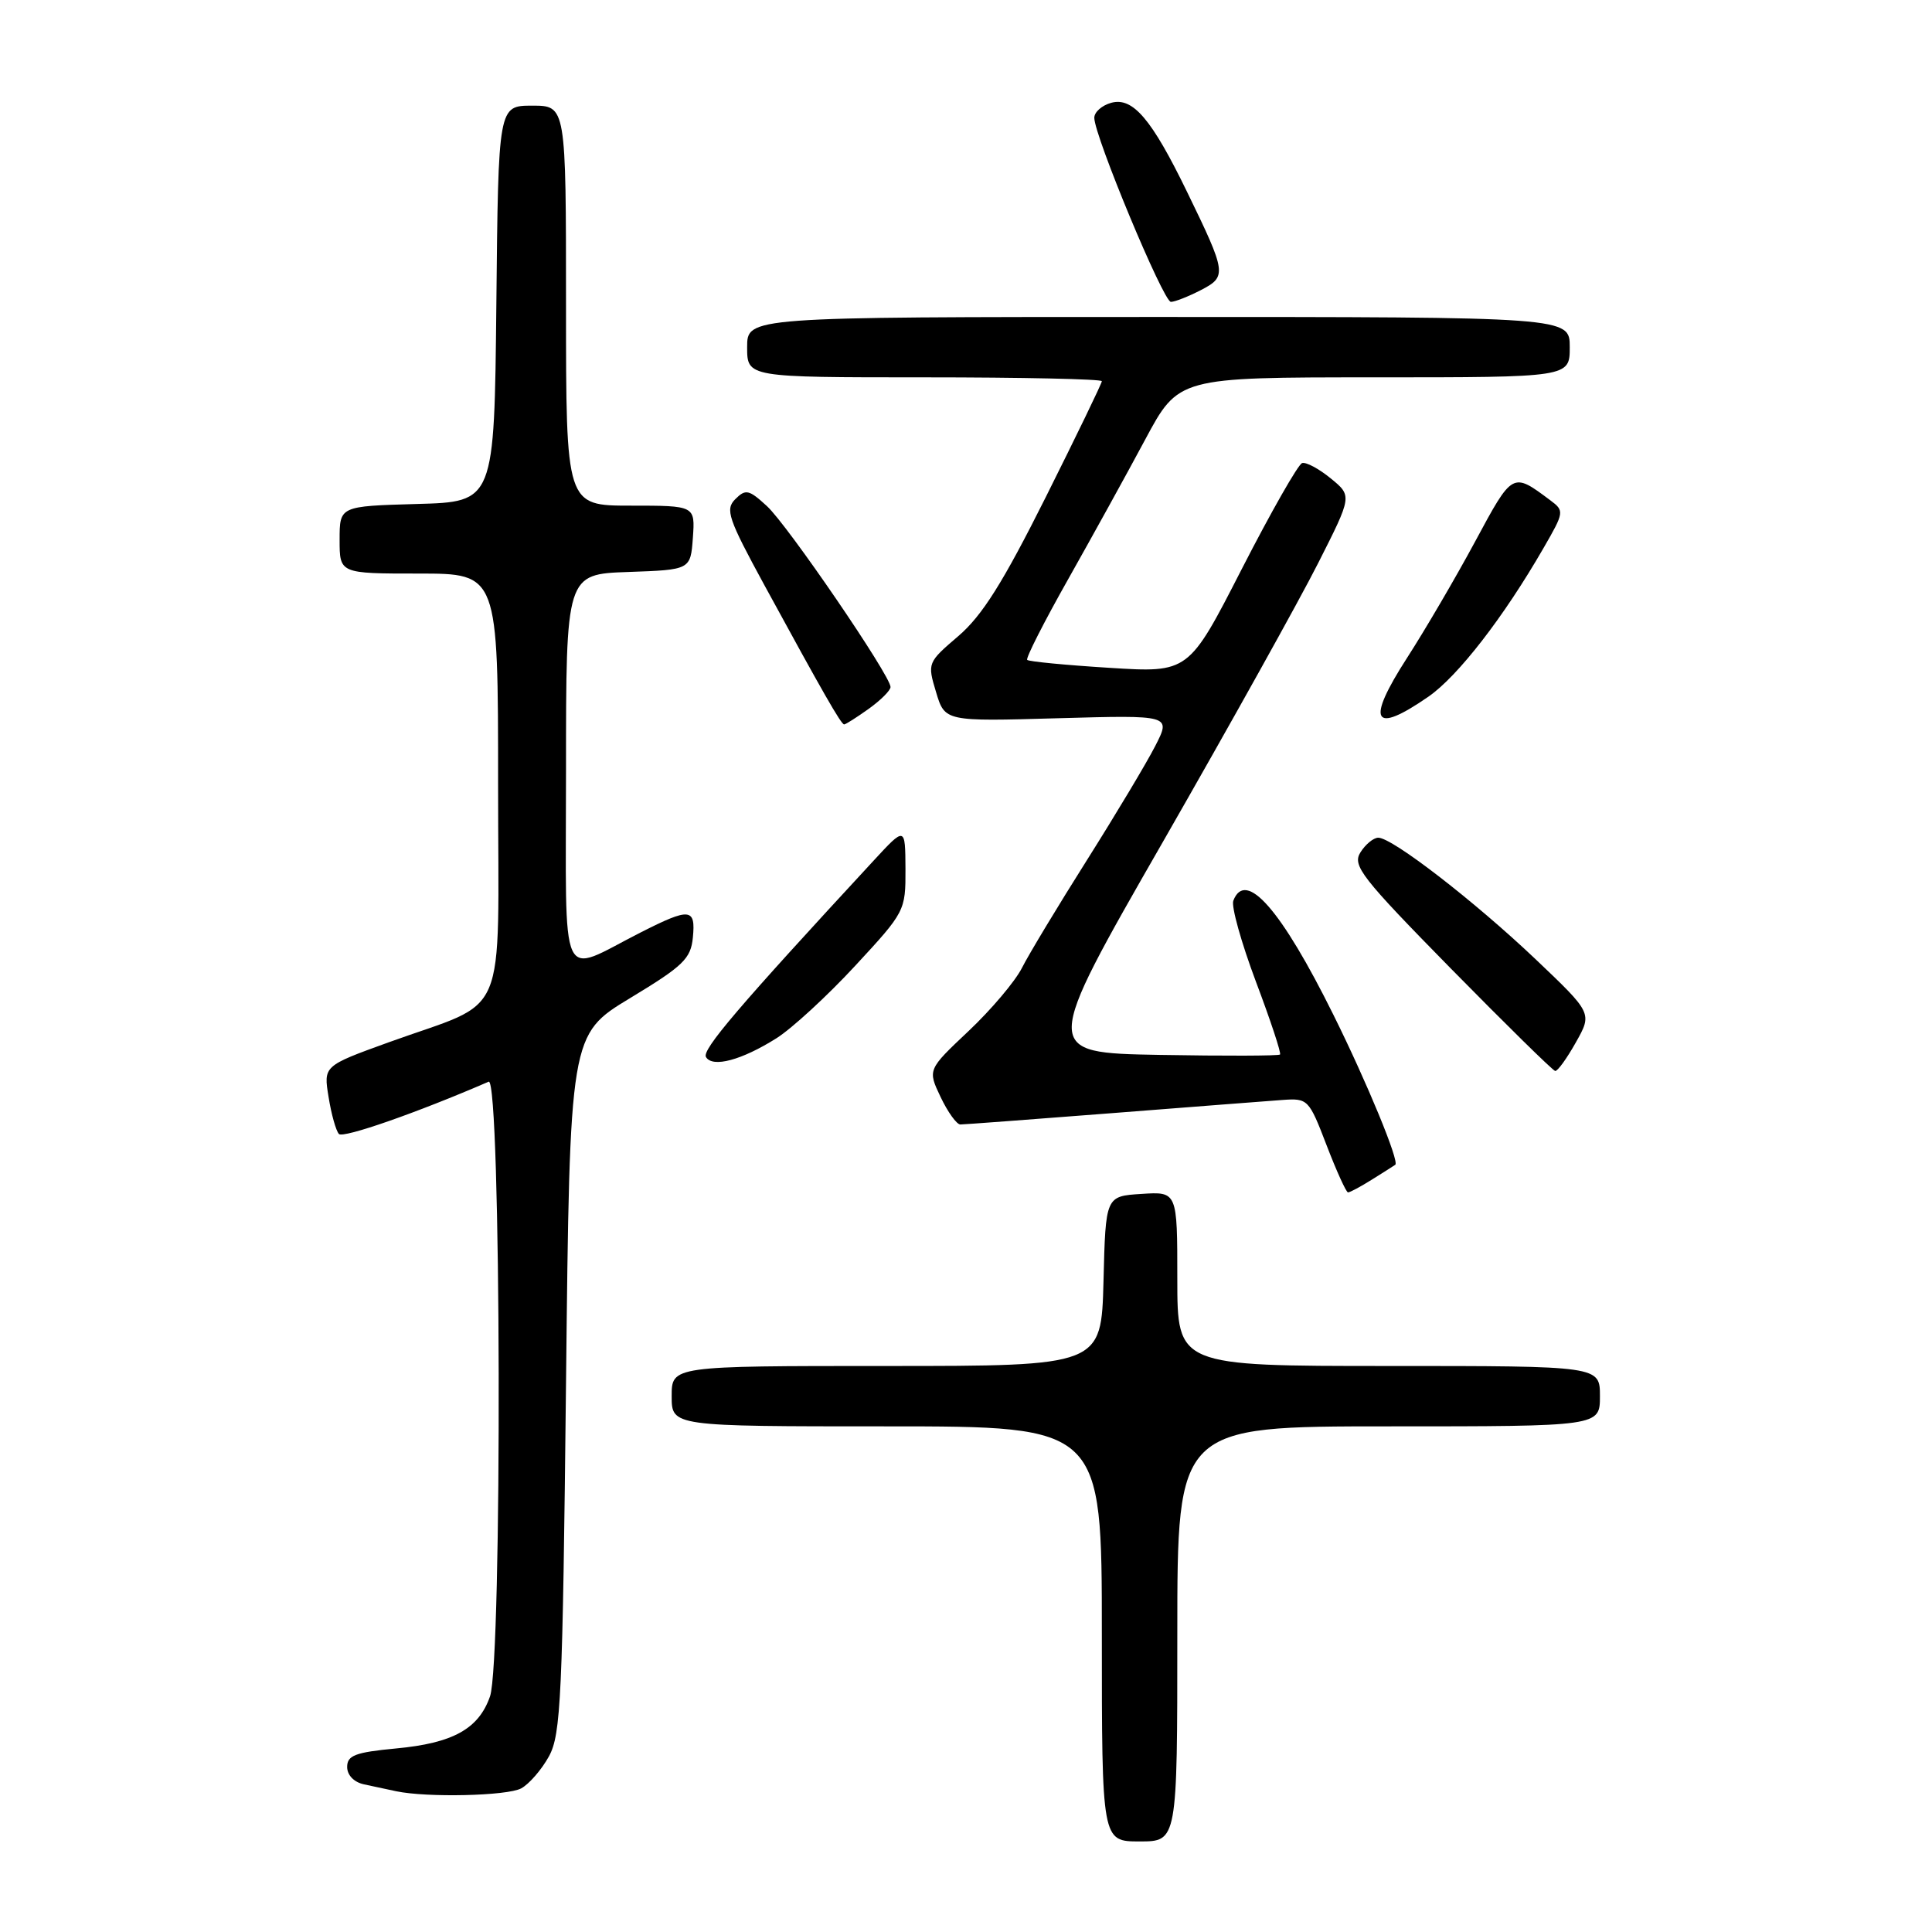 <?xml version="1.0" encoding="UTF-8" standalone="no"?>
<!DOCTYPE svg PUBLIC "-//W3C//DTD SVG 1.1//EN" "http://www.w3.org/Graphics/SVG/1.1/DTD/svg11.dtd" >
<svg xmlns="http://www.w3.org/2000/svg" xmlns:xlink="http://www.w3.org/1999/xlink" version="1.1" viewBox="0 0 256 256">
 <g >
 <path fill="currentColor"
d=" M 156.00 216.50 C 156.00 189.00 156.00 189.00 184.00 189.00 C 212.00 189.00 212.00 189.00 212.00 185.00 C 212.00 181.00 212.00 181.00 184.00 181.00 C 156.00 181.00 156.00 181.00 156.00 169.45 C 156.00 157.89 156.00 157.89 151.25 158.20 C 146.50 158.50 146.50 158.50 146.22 169.75 C 145.93 181.00 145.93 181.00 117.47 181.00 C 89.00 181.00 89.00 181.00 89.00 185.00 C 89.00 189.00 89.00 189.00 117.50 189.00 C 146.00 189.00 146.00 189.00 146.00 216.50 C 146.00 244.00 146.00 244.00 151.00 244.00 C 156.00 244.00 156.00 244.00 156.00 216.50 Z  M 69.06 236.97 C 70.11 236.40 71.77 234.49 72.74 232.72 C 74.33 229.82 74.55 224.93 75.00 183.30 C 75.50 137.09 75.50 137.09 83.50 132.25 C 90.55 127.99 91.54 127.03 91.81 124.21 C 92.19 120.32 91.42 120.24 84.90 123.55 C 73.92 129.12 75.00 131.47 75.00 102.02 C 75.00 76.08 75.00 76.08 83.25 75.79 C 91.50 75.50 91.50 75.50 91.81 71.25 C 92.11 67.00 92.11 67.00 83.56 67.00 C 75.00 67.00 75.00 67.00 75.00 40.50 C 75.00 14.00 75.00 14.00 70.52 14.00 C 66.03 14.00 66.03 14.00 65.77 40.25 C 65.50 66.50 65.50 66.50 55.25 66.78 C 45.00 67.07 45.00 67.07 45.00 71.53 C 45.00 76.00 45.00 76.00 55.50 76.00 C 66.00 76.00 66.00 76.00 66.00 103.97 C 66.00 136.10 67.62 132.28 51.48 138.12 C 42.86 141.24 42.86 141.24 43.54 145.37 C 43.90 147.64 44.52 149.84 44.91 150.26 C 45.47 150.86 55.32 147.42 64.75 143.33 C 66.41 142.61 66.57 220.05 64.93 224.78 C 63.43 229.09 60.01 230.98 52.47 231.68 C 47.08 232.19 46.00 232.60 46.00 234.13 C 46.00 235.22 46.91 236.16 48.25 236.44 C 49.49 236.71 51.40 237.11 52.50 237.35 C 56.58 238.21 67.19 237.97 69.06 236.97 Z  M 181.79 156.30 C 183.28 155.37 184.67 154.49 184.88 154.34 C 185.46 153.93 181.15 143.47 176.70 134.50 C 169.77 120.51 165.04 115.12 163.42 119.35 C 163.13 120.10 164.48 124.91 166.41 130.06 C 168.35 135.20 169.79 139.55 169.61 139.73 C 169.43 139.91 162.25 139.93 153.67 139.78 C 138.05 139.50 138.05 139.50 154.12 111.50 C 162.95 96.10 172.20 79.50 174.67 74.60 C 179.17 65.71 179.17 65.71 176.33 63.39 C 174.78 62.12 173.07 61.20 172.54 61.36 C 172.02 61.51 168.42 67.83 164.54 75.40 C 157.50 89.15 157.50 89.15 147.00 88.49 C 141.22 88.13 136.32 87.66 136.11 87.44 C 135.89 87.23 138.33 82.43 141.52 76.78 C 144.71 71.12 149.31 62.79 151.74 58.25 C 156.16 50.00 156.16 50.00 182.08 50.00 C 208.00 50.00 208.00 50.00 208.00 46.00 C 208.00 42.00 208.00 42.00 153.50 42.00 C 99.00 42.00 99.00 42.00 99.00 46.00 C 99.00 50.00 99.00 50.00 122.50 50.00 C 135.43 50.00 146.00 50.23 146.00 50.51 C 146.00 50.79 142.65 57.71 138.56 65.89 C 132.88 77.23 130.14 81.58 126.99 84.28 C 122.90 87.78 122.87 87.85 124.03 91.70 C 125.20 95.60 125.20 95.60 140.18 95.17 C 155.17 94.75 155.17 94.75 153.09 98.82 C 151.95 101.06 147.87 107.87 144.03 113.96 C 140.19 120.04 136.31 126.47 135.41 128.26 C 134.51 130.04 131.33 133.80 128.34 136.62 C 122.91 141.74 122.91 141.74 124.64 145.37 C 125.59 147.37 126.77 149.00 127.25 149.00 C 127.73 149.00 136.76 148.32 147.32 147.50 C 157.87 146.67 168.05 145.89 169.94 145.75 C 173.30 145.51 173.44 145.65 175.78 151.75 C 177.10 155.19 178.38 158.00 178.62 158.00 C 178.87 158.00 180.29 157.24 181.79 156.30 Z  M 208.81 138.12 C 210.99 134.25 210.99 134.25 203.47 127.10 C 195.36 119.40 184.49 111.00 182.63 111.00 C 182.00 111.00 180.93 111.88 180.26 112.95 C 179.17 114.70 180.38 116.25 192.27 128.36 C 199.55 135.76 205.75 141.86 206.07 141.91 C 206.38 141.96 207.61 140.26 208.81 138.12 Z  M 102.89 137.57 C 104.93 136.28 109.62 131.97 113.30 127.99 C 119.93 120.83 120.00 120.70 119.98 115.13 C 119.95 109.50 119.95 109.50 115.73 114.07 C 97.79 133.47 92.96 139.13 93.55 140.07 C 94.43 141.51 98.27 140.48 102.89 137.57 Z  M 115.10 93.93 C 116.69 92.79 118.00 91.49 118.00 91.03 C 118.00 89.53 104.36 69.57 101.62 67.06 C 99.24 64.87 98.80 64.77 97.43 66.14 C 96.07 67.50 96.47 68.69 101.31 77.58 C 109.05 91.78 111.45 95.98 111.85 95.99 C 112.04 96.00 113.50 95.07 115.10 93.93 Z  M 189.29 92.30 C 193.19 89.59 199.26 81.76 204.53 72.61 C 207.28 67.85 207.30 67.69 205.42 66.29 C 200.39 62.53 200.45 62.50 195.46 71.76 C 192.87 76.57 188.81 83.50 186.45 87.16 C 180.95 95.69 181.91 97.41 189.29 92.30 Z  M 159.10 38.45 C 162.60 36.64 162.54 36.22 157.29 25.42 C 152.60 15.77 150.11 12.84 147.25 13.62 C 146.01 13.96 145.00 14.85 145.00 15.61 C 145.00 18.00 154.16 40.00 155.15 40.00 C 155.67 40.00 157.45 39.30 159.10 38.45 Z "/>
</g>
</svg>
